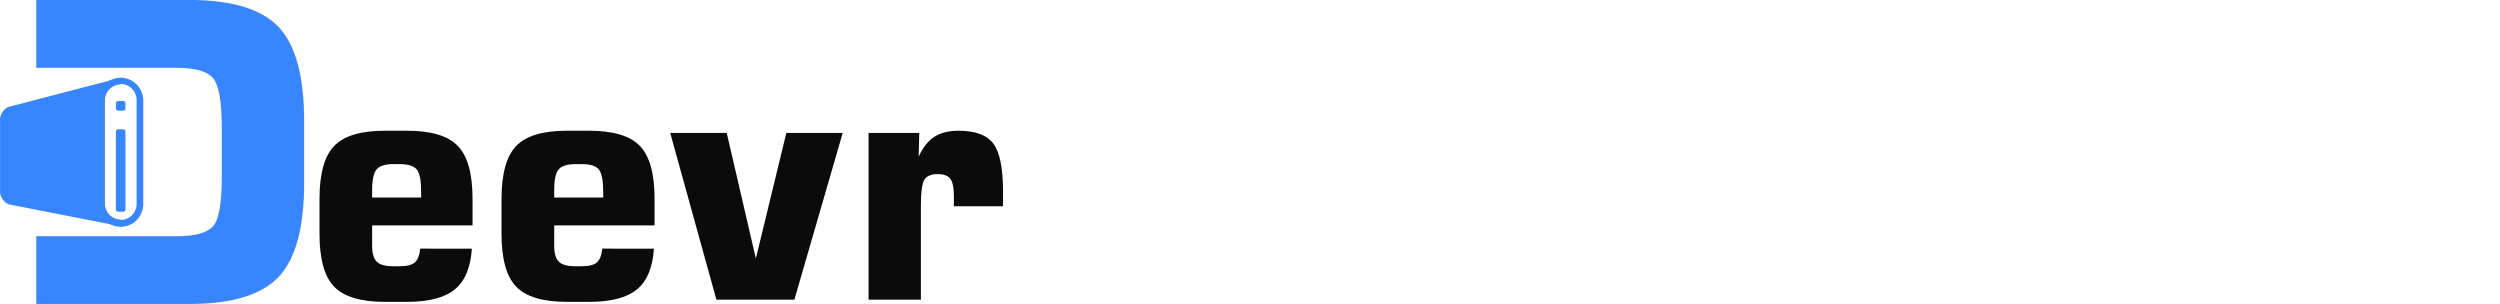 <svg width="329" height="40" viewBox="0 0 329 40" fill="none" xmlns="http://www.w3.org/2000/svg">
<g clip-path="url(#clip0_504_6419)">
<path d="M36.655 3.546C34.404 1.177 30.48 -0.007 24.886 -0.007H4.776V8.926H23.26C25.668 8.926 27.257 9.373 28.026 10.267C28.796 11.162 29.182 13.32 29.186 16.743V23.324C29.186 26.745 28.804 28.894 28.041 29.77C27.279 30.646 25.685 31.086 23.26 31.088H4.776V40.005H24.886C30.48 40.005 34.404 38.821 36.655 36.452C38.907 34.084 40.031 29.946 40.028 24.04V15.958C40.028 10.046 38.904 5.909 36.655 3.546Z" fill="#3886FF"/>
<path d="M13.785 13.235V26.769C13.785 27.331 14.006 27.869 14.399 28.267C14.791 28.664 15.324 28.888 15.88 28.889V29.777L14.775 29.562L2.126 27.085L1.123 26.887C0.83 26.746 0.575 26.535 0.38 26.272C0.186 26.009 0.057 25.702 0.005 25.378V15.566C0.053 15.259 0.17 14.968 0.346 14.714C0.523 14.46 0.755 14.25 1.024 14.101L1.059 14.081L1.946 13.852L14.456 10.597L15.884 10.227V11.115C15.609 11.115 15.336 11.169 15.082 11.276C14.827 11.382 14.595 11.538 14.401 11.735C14.206 11.932 14.051 12.166 13.945 12.423C13.84 12.68 13.785 12.956 13.785 13.235Z" fill="#3886FF"/>
<path d="M15.879 10.227C15.091 10.227 14.335 10.544 13.777 11.108C13.22 11.672 12.907 12.437 12.907 13.235V26.769C12.897 27.17 12.967 27.568 13.112 27.942C13.258 28.315 13.475 28.655 13.752 28.942C14.029 29.229 14.36 29.456 14.726 29.612C15.091 29.768 15.484 29.848 15.88 29.848C16.277 29.848 16.669 29.768 17.035 29.612C17.4 29.456 17.731 29.229 18.008 28.942C18.285 28.655 18.503 28.315 18.648 27.942C18.793 27.568 18.863 27.17 18.854 26.769V13.235C18.852 12.437 18.539 11.673 17.981 11.109C17.424 10.545 16.668 10.228 15.879 10.227ZM17.976 26.765C17.983 27.049 17.935 27.331 17.833 27.595C17.732 27.859 17.579 28.1 17.383 28.303C17.188 28.506 16.954 28.668 16.696 28.778C16.438 28.888 16.16 28.945 15.88 28.945C15.6 28.945 15.322 28.888 15.064 28.778C14.806 28.668 14.573 28.506 14.377 28.303C14.182 28.1 14.029 27.859 13.927 27.595C13.825 27.331 13.777 27.049 13.785 26.765V13.231C13.777 12.948 13.825 12.666 13.927 12.402C14.029 12.138 14.182 11.897 14.377 11.694C14.573 11.491 14.806 11.329 15.064 11.219C15.322 11.108 15.6 11.052 15.88 11.052C16.16 11.052 16.438 11.108 16.696 11.219C16.954 11.329 17.188 11.491 17.383 11.694C17.579 11.897 17.732 12.138 17.833 12.402C17.935 12.666 17.983 12.948 17.976 13.231V26.765Z" fill="#3886FF"/>
<path d="M16.212 17.011H15.546C15.382 17.011 15.248 17.145 15.248 17.312V27.564C15.248 27.73 15.382 27.865 15.546 27.865H16.212C16.377 27.865 16.51 27.73 16.51 27.564V17.312C16.51 17.145 16.377 17.011 16.212 17.011Z" fill="#3886FF"/>
<path d="M16.212 13.29H15.546C15.382 13.29 15.248 13.425 15.248 13.592V14.265C15.248 14.431 15.382 14.566 15.546 14.566H16.212C16.377 14.566 16.51 14.431 16.51 14.265V13.592C16.51 13.425 16.377 13.29 16.212 13.29Z" fill="#3886FF"/>
<path d="M36.94 12.066L36.819 11.942L36.94 12.066Z" fill="#3886FF"/>
<path d="M62.097 32.725C61.931 35.212 61.182 37.001 59.85 38.09C58.519 39.179 56.424 39.725 53.567 39.726H50.663C47.489 39.726 45.258 39.059 43.971 37.725C42.684 36.39 42.042 34.057 42.045 30.724V26.204C42.045 22.884 42.687 20.554 43.971 19.213C45.255 17.872 47.485 17.202 50.663 17.203H53.567C56.74 17.203 58.97 17.873 60.258 19.213C61.547 20.553 62.189 22.883 62.186 26.204V29.662H48.973V32.35C48.973 33.337 49.175 34.032 49.58 34.434C49.985 34.837 50.696 35.038 51.713 35.038H52.598C53.546 35.038 54.213 34.869 54.597 34.531C54.982 34.192 55.216 33.588 55.298 32.719L62.097 32.725ZM48.973 25.996H55.422V25.224C55.422 23.766 55.233 22.797 54.855 22.318C54.477 21.838 53.739 21.599 52.64 21.599H51.753C50.683 21.599 49.952 21.832 49.56 22.297C49.169 22.763 48.973 23.669 48.973 25.016V25.996Z" fill="#0B0B0B"/>
<path d="M86.057 32.725C85.893 35.212 85.147 37.001 83.82 38.09C82.493 39.179 80.398 39.725 77.537 39.726H74.619C71.447 39.726 69.216 39.059 67.927 37.725C66.638 36.39 65.996 34.057 66 30.724V26.204C66 22.884 66.642 20.554 67.927 19.213C69.212 17.872 71.443 17.202 74.619 17.203H77.525C80.697 17.203 82.927 17.873 84.216 19.213C85.506 20.553 86.147 22.883 86.142 26.204V29.662H72.933V32.35C72.933 33.337 73.136 34.032 73.541 34.434C73.948 34.837 74.658 35.038 75.673 35.038H76.559C77.506 35.038 78.172 34.869 78.557 34.531C78.942 34.192 79.175 33.588 79.258 32.719L86.057 32.725ZM72.933 25.996H79.382V25.224C79.382 23.766 79.193 22.797 78.815 22.318C78.436 21.838 77.698 21.599 76.6 21.599H75.715C74.644 21.599 73.912 21.832 73.52 22.297C73.127 22.763 72.931 23.669 72.933 25.016V25.996Z" fill="#0B0B0B"/>
<path d="M88.2 17.494H95.638L99.469 34.016L103.483 17.494H110.9L104.542 39.433H94.277L88.2 17.494Z" fill="#0B0B0B"/>
<path d="M114.302 39.433V17.494H120.977L120.895 20.621C121.444 19.412 122.131 18.54 122.956 18.005C123.782 17.471 124.853 17.203 126.17 17.203C128.354 17.203 129.871 17.767 130.722 18.895C131.573 20.023 131.999 22.119 132 25.184V27.141H125.531V25.745C125.531 24.69 125.376 23.954 125.067 23.538C124.759 23.121 124.201 22.913 123.395 22.912C122.544 22.912 121.964 23.155 121.655 23.641C121.346 24.127 121.191 25.294 121.19 27.141V39.433H114.302Z" fill="#0B0B0B"/>
</g>
<defs>
<clipPath id="clip0_504_6419">
<rect width="132" height="40" fill="white"/>
</clipPath>
</defs>
</svg>
